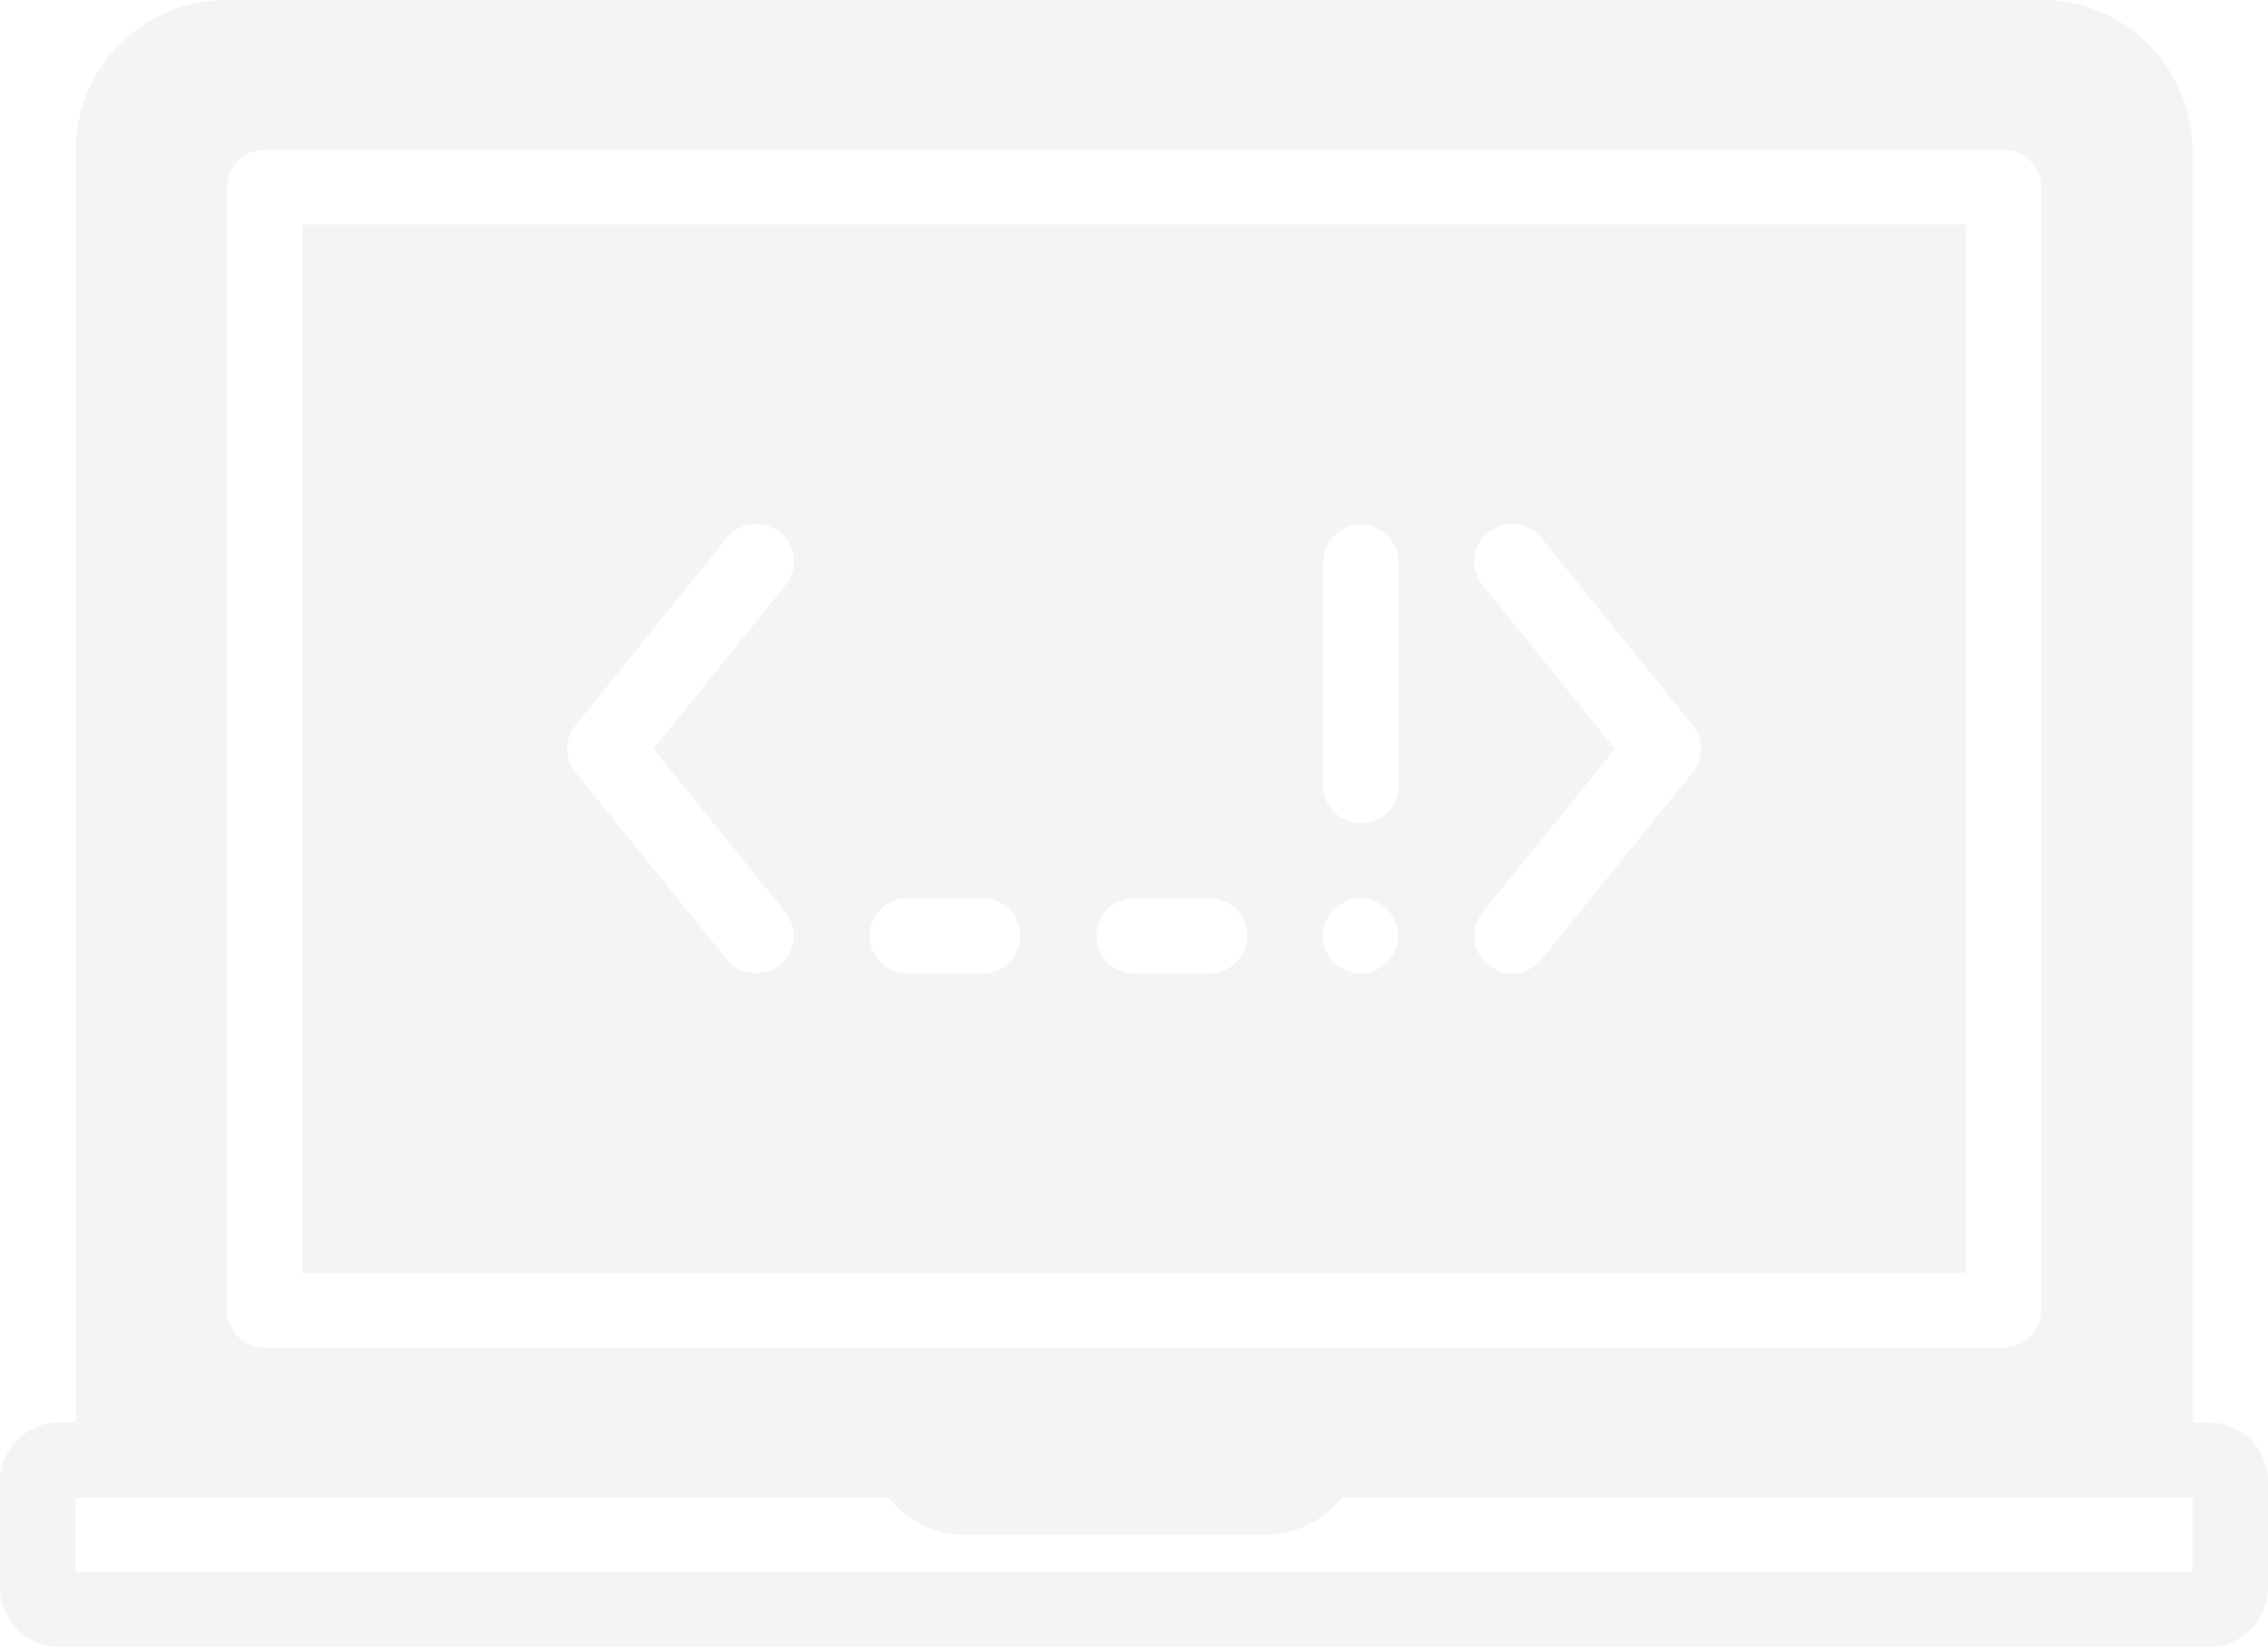 <svg xmlns="http://www.w3.org/2000/svg" width="95" height="69" viewBox="0 0 95 69">
  <defs>
    <style>
      .cls-1 {
        fill: #d6d6d6;
        fill-rule: evenodd;
        opacity: 0.25;
      }
    </style>
  </defs>
  <path id="amana-apps-bg.svg" class="cls-1" d="M899.167,2030.87h88.671v-3.13H952.2a3.988,3.988,0,0,1-3.155,1.56H936.377a3.986,3.986,0,0,1-3.154-1.56H899.167v3.13Zm82.337-58.02a1.575,1.575,0,0,0-1.583-1.57H907.084a1.575,1.575,0,0,0-1.583,1.57v47.04a1.575,1.575,0,0,0,1.583,1.57h72.837a1.575,1.575,0,0,0,1.583-1.57v-47.04Zm-83,51.75h0.668v-53.32A6.315,6.315,0,0,1,905.5,1965h76a6.316,6.316,0,0,1,6.334,6.28v53.32h0.668a2.489,2.489,0,0,1,2.5,2.47v4.46a2.491,2.491,0,0,1-2.5,2.48H898.5a2.491,2.491,0,0,1-2.5-2.48v-4.46a2.489,2.489,0,0,1,2.5-2.47h0Zm21.6-27.24,6.334,7.83a1.576,1.576,0,0,0,1.236.59,1.575,1.575,0,0,0,1.235-2.55l-5.542-6.85,5.544-6.87a1.565,1.565,0,0,0-.25-2.21,1.591,1.591,0,0,0-2.225.25l-6.334,7.85a1.559,1.559,0,0,0,0,1.96h0Zm13.9,8.42h3.167a1.57,1.57,0,1,0,0-3.14H934a1.57,1.57,0,1,0,0,3.14h0Zm9.5,0h3.167a1.57,1.57,0,1,0,0-3.14H943.5a1.57,1.57,0,1,0,0,3.14h0Zm7.917-7.84a1.584,1.584,0,0,0,3.167,0v-9.41a1.584,1.584,0,0,0-3.167,0v9.41Zm1.584,7.84a1.57,1.57,0,1,0-1.584-1.57,1.574,1.574,0,0,0,1.584,1.57h0Zm5.343-.35a1.548,1.548,0,0,0,.99.35,1.581,1.581,0,0,0,1.237-.59l6.333-7.83a1.558,1.558,0,0,0,0-1.96l-6.334-7.85a1.593,1.593,0,0,0-2.226-.25,1.565,1.565,0,0,0-.248,2.21l5.543,6.87-5.542,6.85a1.551,1.551,0,0,0,.245,2.2h0Zm19.991,12.9h-69.67v-43.92h69.67v43.92Z" transform="translate(-896 -1965)"/>
</svg>
